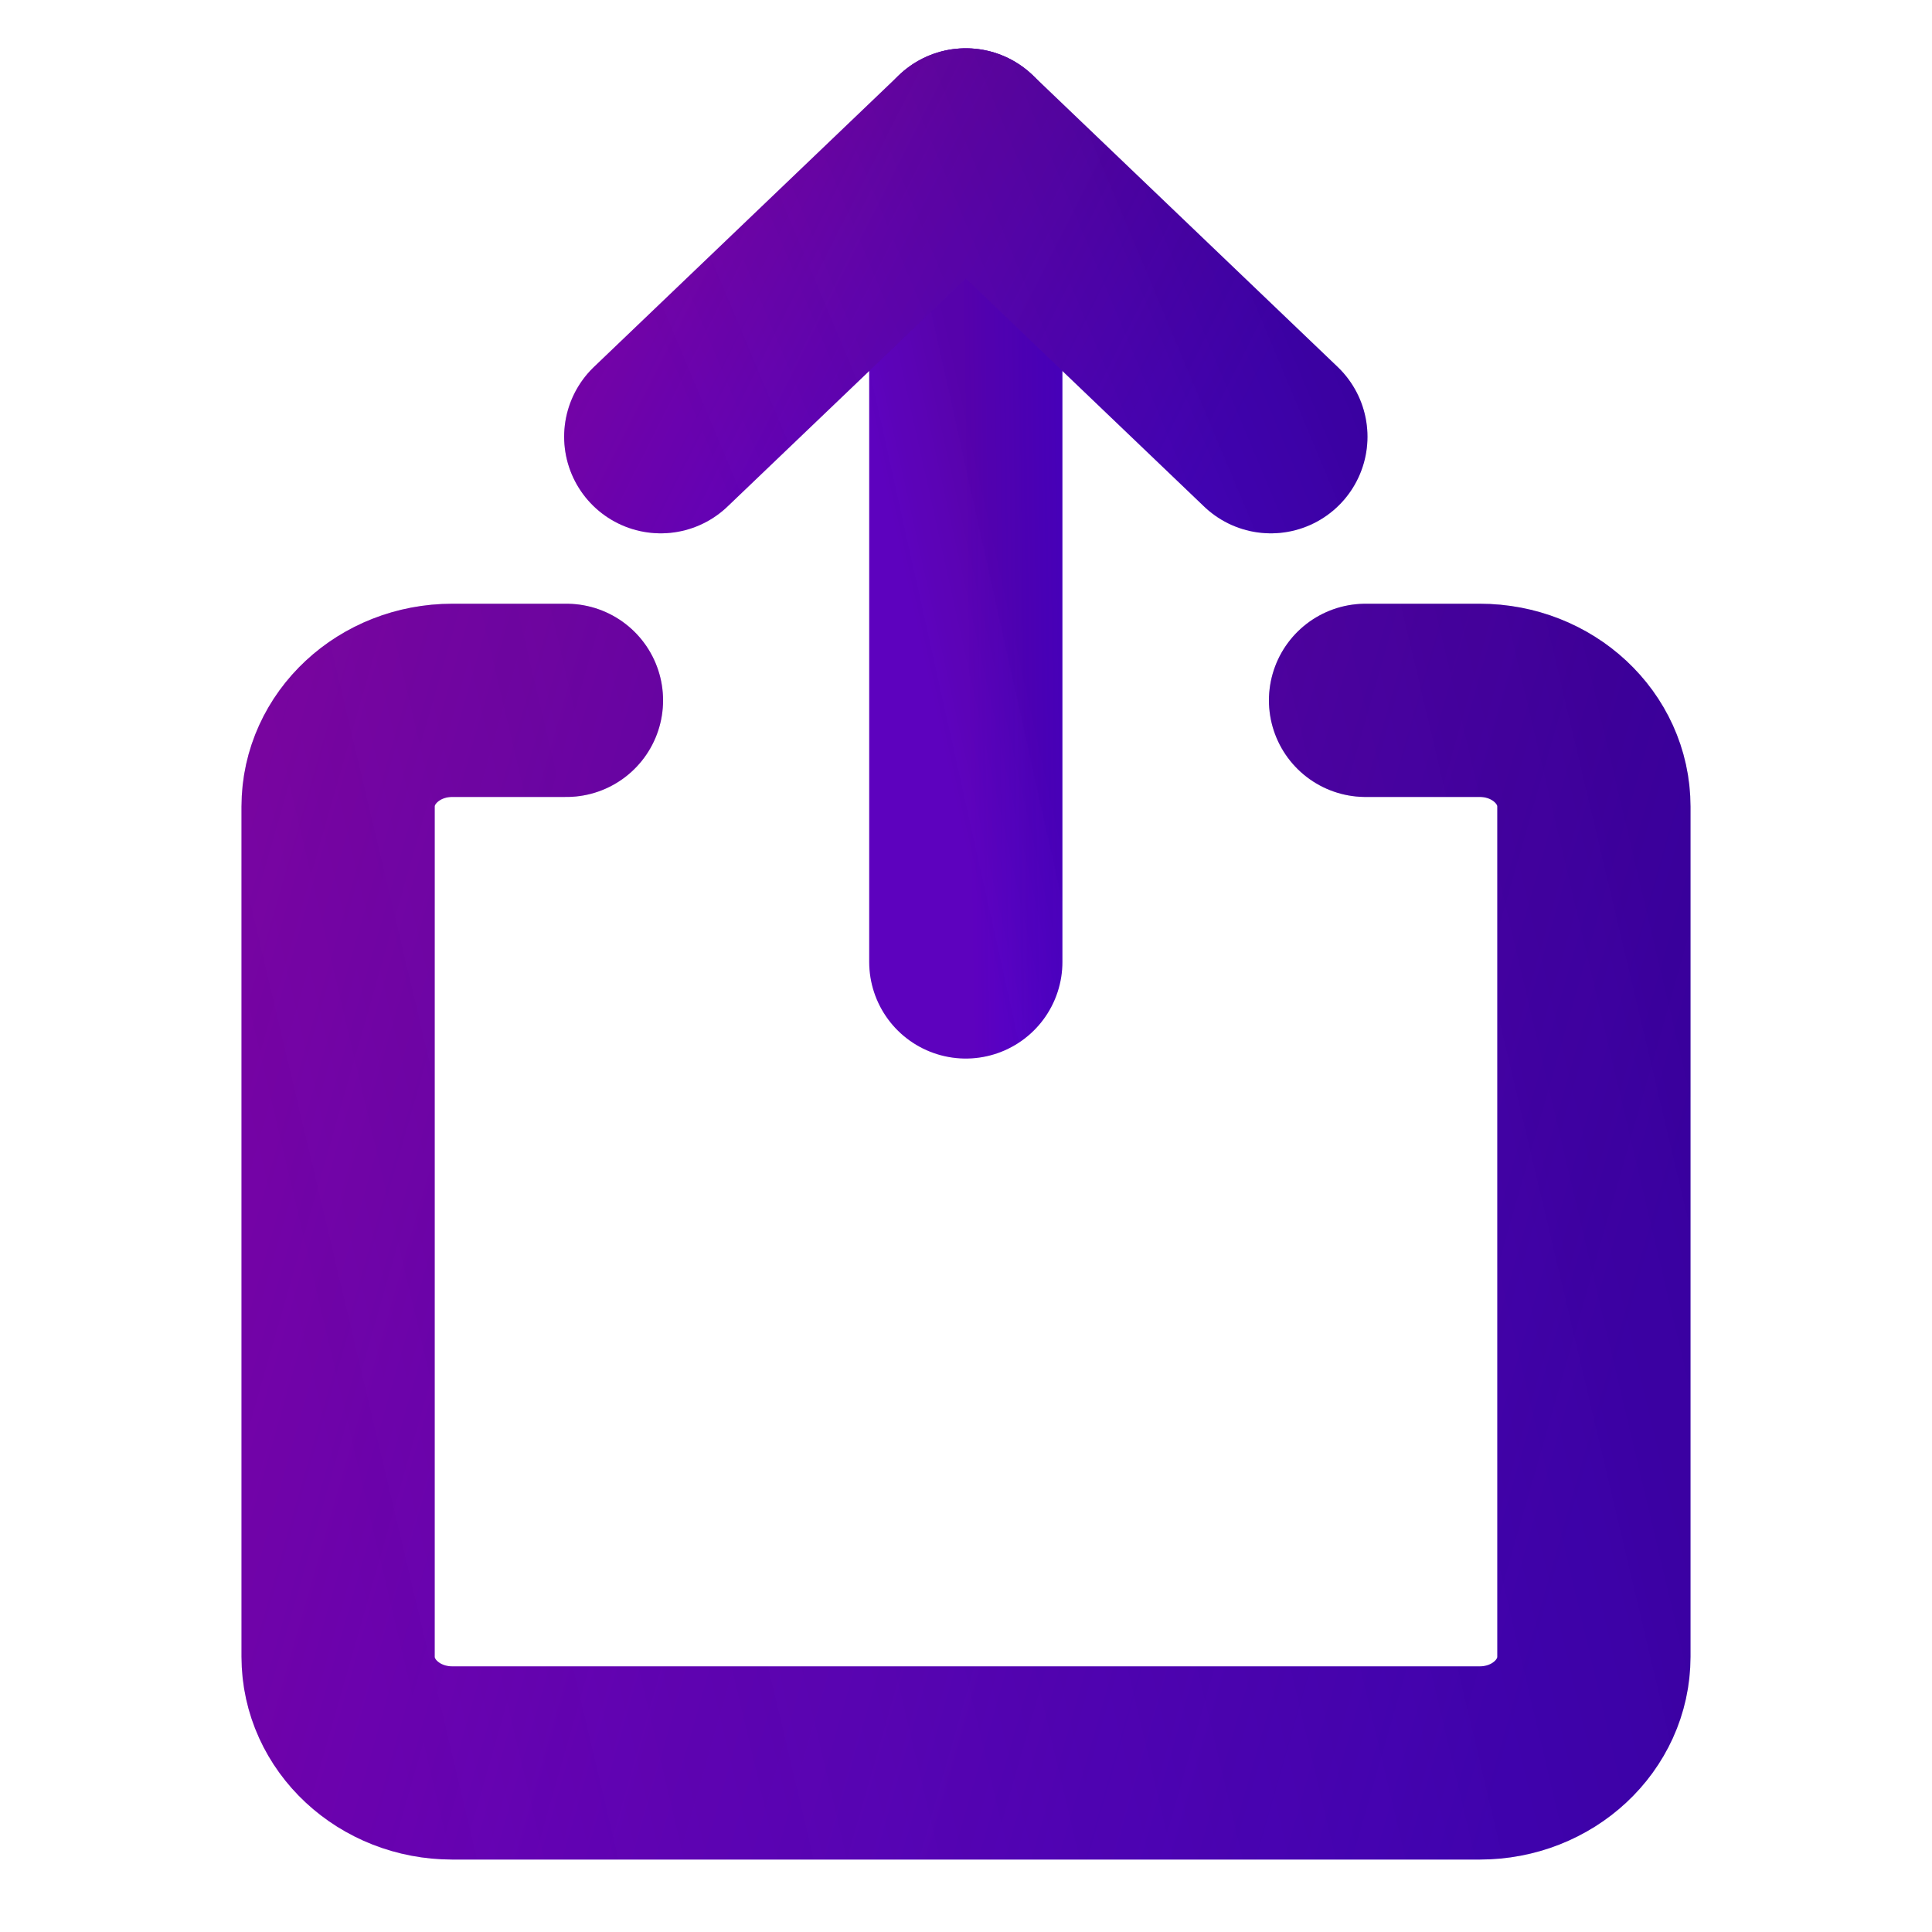 <svg fill="none" height="20" viewBox="0 0 20 20" width="20" xmlns="http://www.w3.org/2000/svg" xmlns:xlink="http://www.w3.org/1999/xlink"><linearGradient id="a"><stop offset="0" stop-color="#000"/><stop offset="1" stop-color="#333" stop-opacity="0"/></linearGradient><linearGradient id="b" gradientUnits="userSpaceOnUse" x1="16.824" x2="2.287" xlink:href="#a" y1="7.25" y2="10.696"/><linearGradient id="c"><stop offset="0" stop-color="#ff0f13"/><stop offset="1" stop-color="#bf0020" stop-opacity="0"/></linearGradient><linearGradient id="d" gradientUnits="userSpaceOnUse" x1="2.933" x2="17.595" xlink:href="#c" y1="7.25" y2="11.45"/><linearGradient id="e" gradientUnits="userSpaceOnUse" x1="9.732" x2="8.787" xlink:href="#a" y1="3.148" y2="3.358"/><linearGradient id="f" gradientUnits="userSpaceOnUse" x1="9.961" x2="11.283" xlink:href="#c" y1="1.5" y2="1.482"/><linearGradient id="g" gradientUnits="userSpaceOnUse" x1="13.314" x2="6.97" xlink:href="#a" y1="1.5" y2="4.161"/><linearGradient id="h" gradientUnits="userSpaceOnUse" x1="6.565" x2="12.697" xlink:href="#c" y1="1.5" y2="4.608"/><clipPath id="i"><path d="m0 0h20v20h-20z"/></clipPath><g clip-path="url(#i)" stroke-linecap="round" stroke-linejoin="round" stroke-width="2"><path d="m14.136 7.25h1.182c.653 0 1.182.492 1.182 1.1v8.8c0 .608-.529 1.1-1.182 1.1h-10.636c-.653 0-1.182-.492-1.182-1.1v-8.8c0-.608.529-1.1 1.182-1.1h1.182" stroke="#4b00d1"/><path d="m14.136 7.25h1.182c.653 0 1.182.492 1.182 1.1v8.8c0 .608-.529 1.1-1.182 1.1h-10.636c-.653 0-1.182-.492-1.182-1.1v-8.8c0-.608.529-1.1 1.182-1.1h1.182" stroke="url(#b)" stroke-opacity=".25"/><path d="m14.136 7.25h1.182c.653 0 1.182.492 1.182 1.1v8.8c0 .608-.529 1.1-1.182 1.1h-10.636c-.653 0-1.182-.492-1.182-1.1v-8.8c0-.608.529-1.1 1.182-1.1h1.182" stroke="url(#d)" stroke-opacity=".25"/><path d="m9.998 1.5v8.458" stroke="#4b00d1"/><path d="m9.998 1.5v8.458" stroke="url(#e)" stroke-opacity=".1"/><path d="m9.998 1.5v8.458" stroke="url(#f)" stroke-opacity=".1"/><path d="m6.84 4.521 3.158-3.021 3.158 3.021" stroke="#4b00d1"/><g stroke-opacity=".25"><path d="m6.84 4.521 3.158-3.021 3.158 3.021" stroke="url(#g)"/><path d="m6.84 4.521 3.158-3.021 3.158 3.021" stroke="url(#h)"/></g></g></svg>
